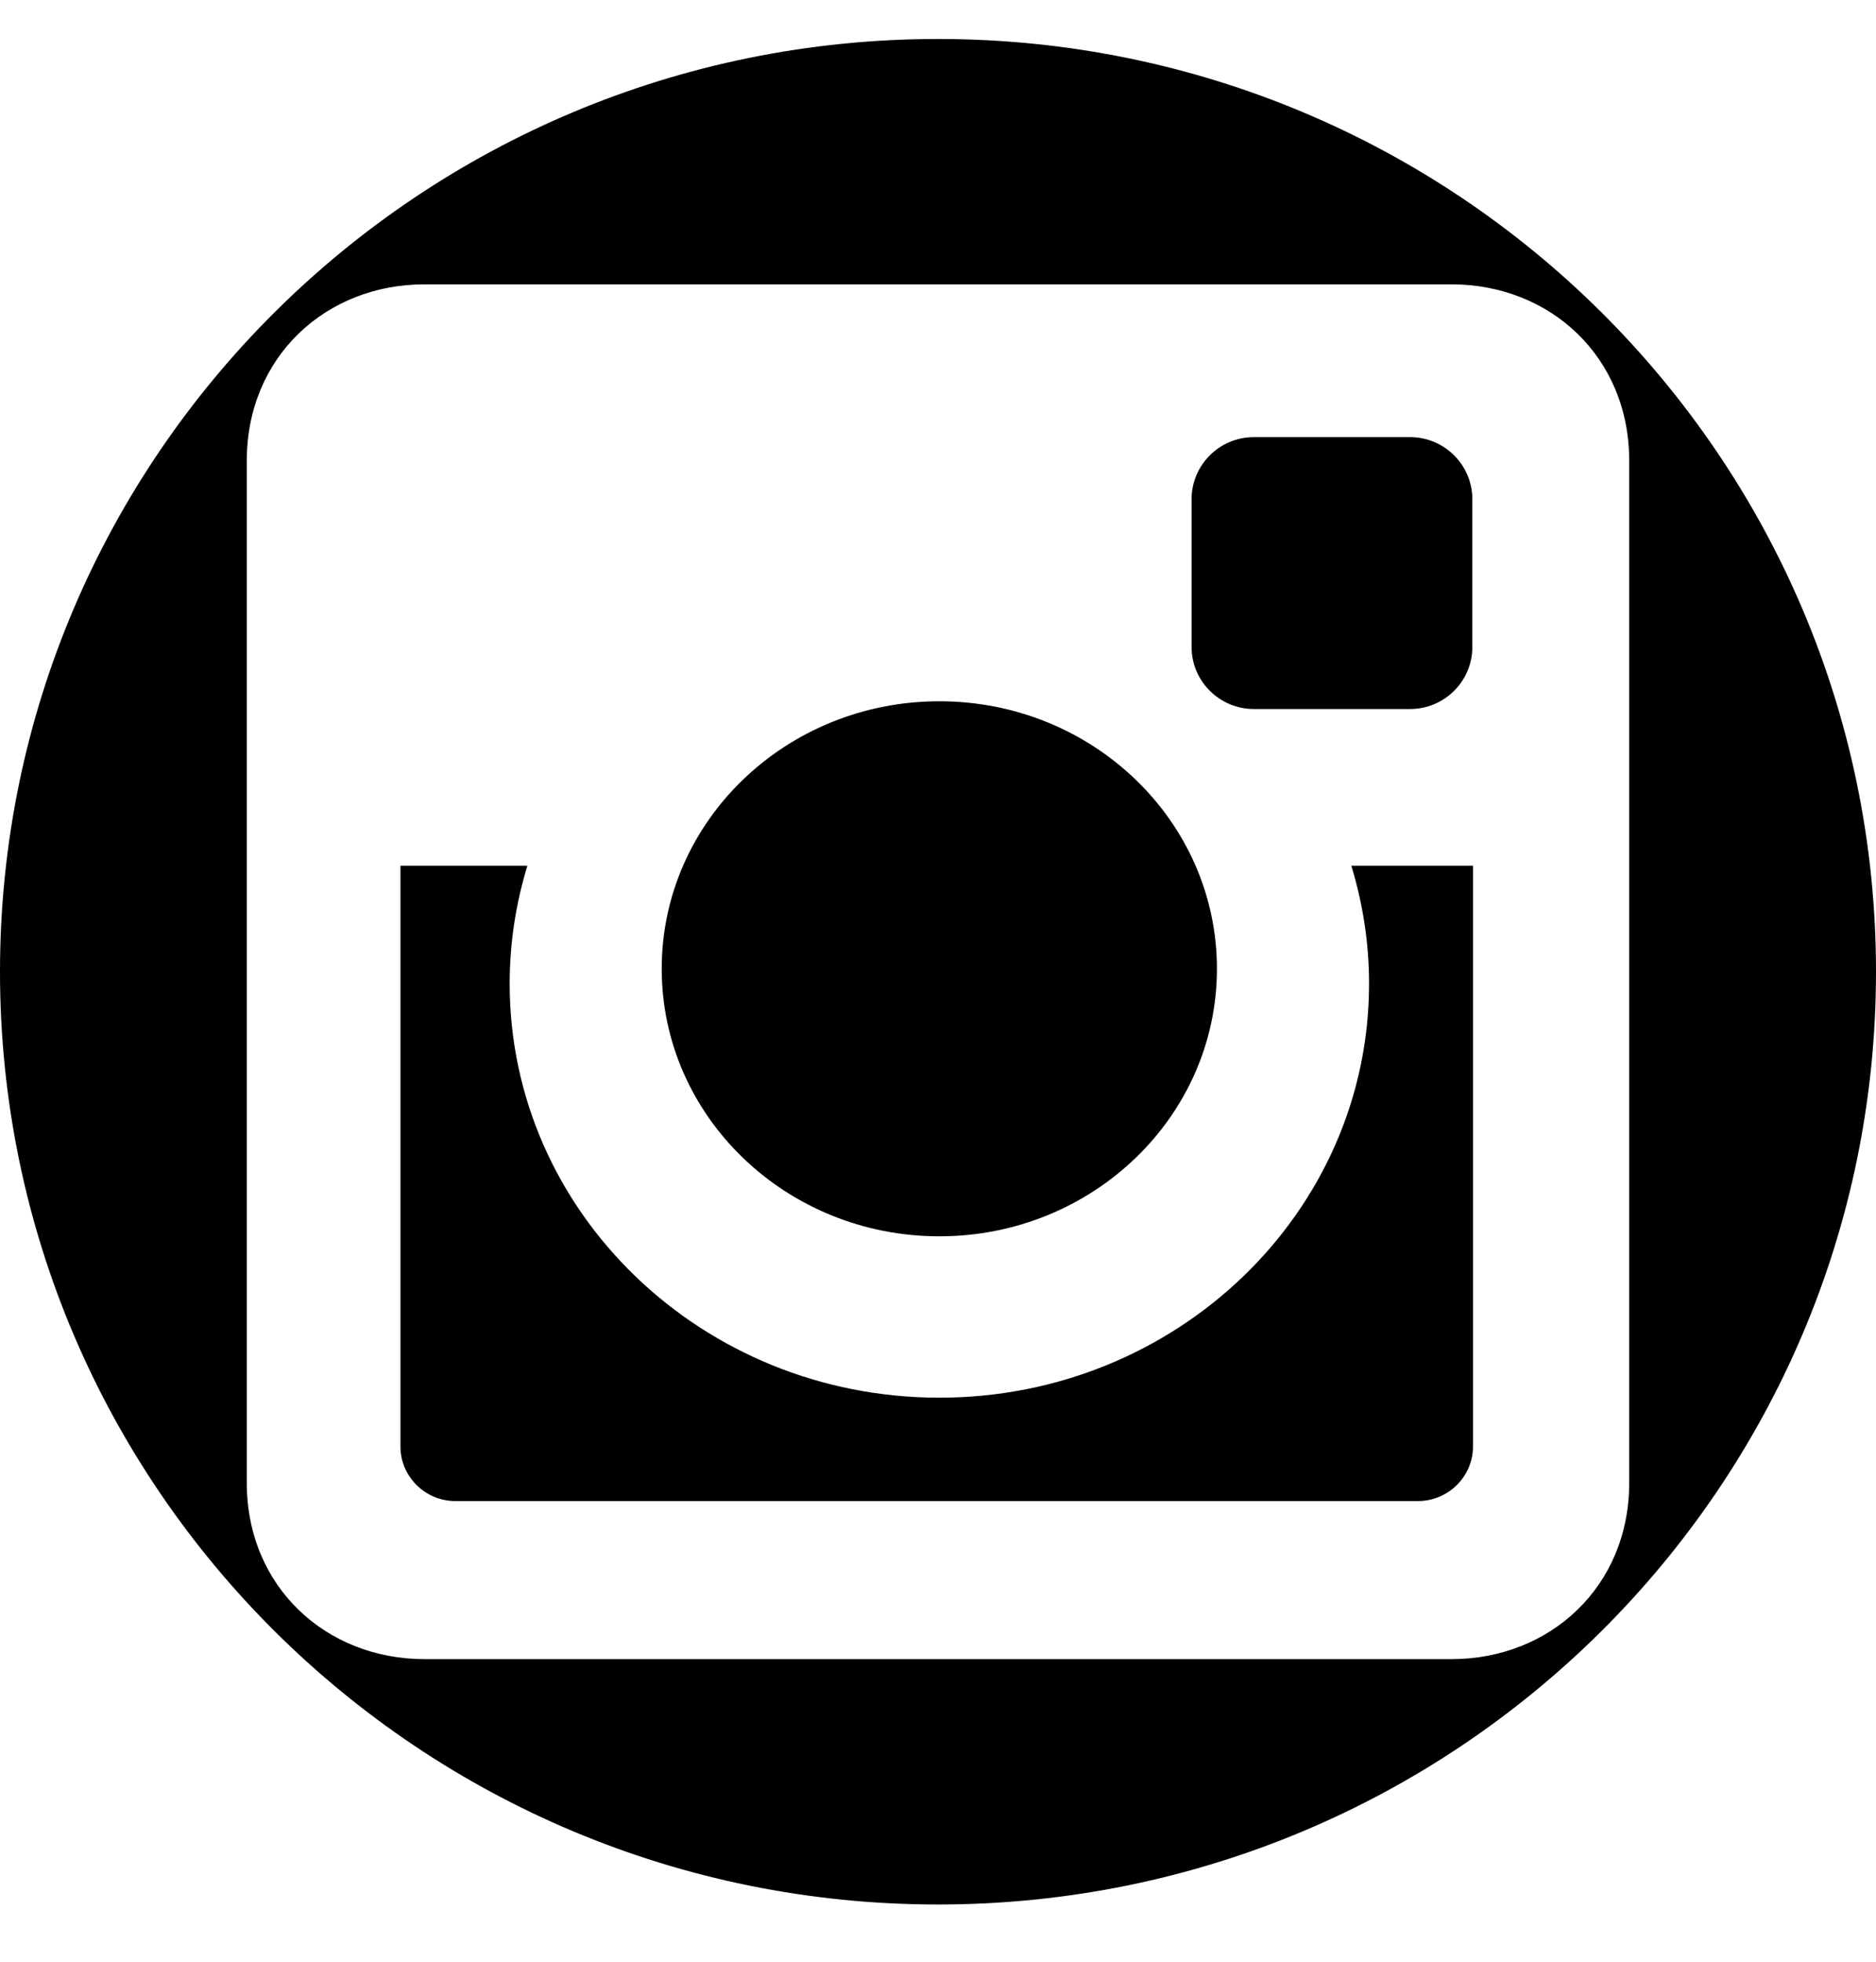<svg viewBox="0 0 22 23" xmlns="http://www.w3.org/2000/svg">
<path d="M11.016 14.495C12.813 14.495 14.271 13.09 14.271 11.358C14.271 9.626 12.813 8.222 11.016 8.222C9.218 8.222 7.76 9.626 7.76 11.358C7.76 13.09 9.218 14.495 11.016 14.495Z"/>
<path d="M16.055 11.533C16.055 14.214 13.799 16.387 11.016 16.387C8.233 16.387 5.977 14.214 5.977 11.533C5.977 11.053 6.05 10.589 6.185 10.15H4.696V16.959C4.696 17.311 4.985 17.599 5.34 17.599H16.629C16.984 17.599 17.274 17.311 17.274 16.959V10.15H15.847C15.981 10.589 16.055 11.053 16.055 11.533Z"/>
<path d="M14.704 8.313H16.536C16.938 8.313 17.266 7.987 17.266 7.588V5.851C17.266 5.451 16.938 5.125 16.536 5.125H14.704C14.302 5.125 13.974 5.451 13.974 5.851V7.588C13.974 7.986 14.302 8.313 14.704 8.313Z"/>
<path d="M11 0.457C4.925 0.457 0 5.353 0 11.393C0 17.433 4.925 22.329 11 22.329C17.075 22.329 22 17.433 22 11.393C22 5.353 17.075 0.457 11 0.457ZM17.025 19.452H4.975C3.83 19.452 2.894 18.61 2.894 17.384V5.403C2.894 4.176 3.83 3.334 4.975 3.334H17.025C18.17 3.334 19.106 4.176 19.106 5.403V17.384C19.106 18.61 18.169 19.452 17.025 19.452Z"/>
</svg>
